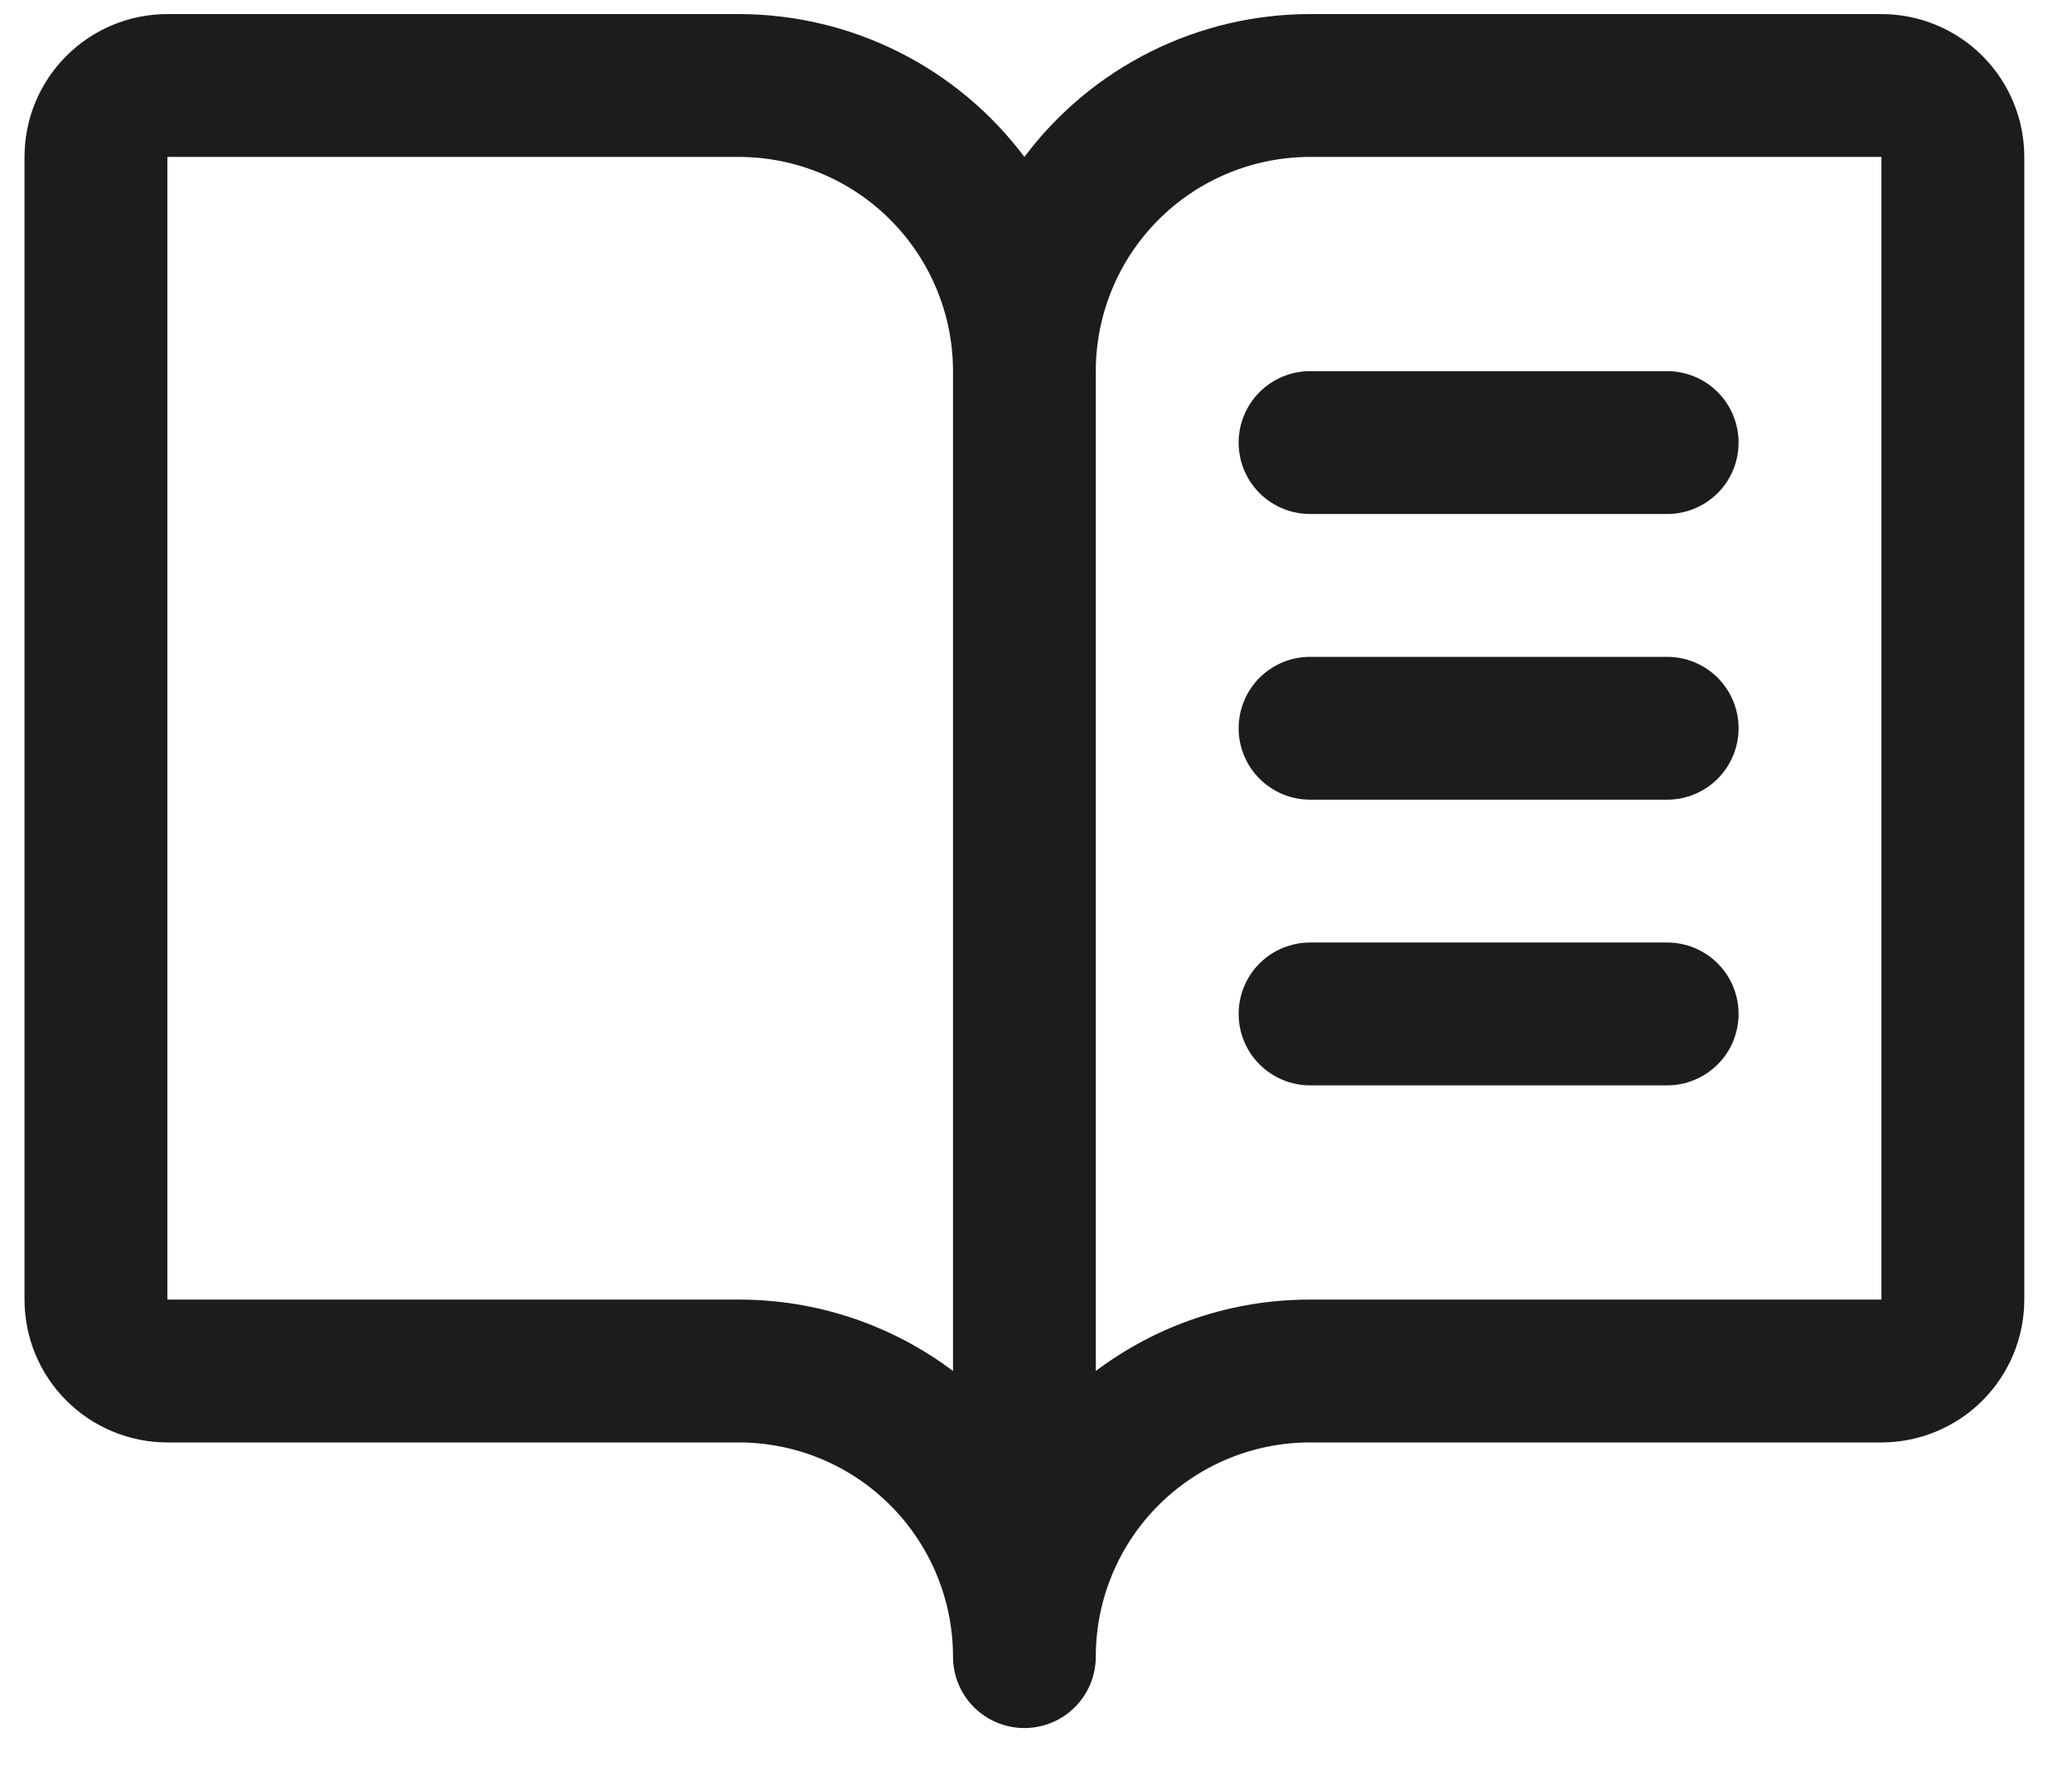 <svg width="35" height="30" viewBox="0 0 35 30" fill="none" xmlns="http://www.w3.org/2000/svg">
<path d="M31.781 0.238H22.13C21.193 0.238 20.27 0.456 19.432 0.875C18.594 1.294 17.866 1.902 17.304 2.651C16.742 1.902 16.014 1.294 15.176 0.875C14.338 0.456 13.415 0.238 12.478 0.238H2.827C2.187 0.238 1.573 0.492 1.121 0.945C0.668 1.397 0.414 2.011 0.414 2.651V21.954C0.414 22.594 0.668 23.207 1.121 23.66C1.573 24.112 2.187 24.367 2.827 24.367H12.478C13.438 24.367 14.359 24.748 15.037 25.427C15.716 26.105 16.098 27.026 16.098 27.986C16.098 28.306 16.225 28.613 16.451 28.839C16.677 29.065 16.984 29.192 17.304 29.192C17.624 29.192 17.931 29.065 18.157 28.839C18.383 28.613 18.51 28.306 18.51 27.986C18.51 27.026 18.892 26.105 19.57 25.427C20.249 24.748 21.17 24.367 22.13 24.367H31.781C32.421 24.367 33.035 24.112 33.487 23.66C33.94 23.207 34.194 22.594 34.194 21.954V2.651C34.194 2.011 33.94 1.397 33.487 0.945C33.035 0.492 32.421 0.238 31.781 0.238ZM12.478 21.954H2.827V2.651H12.478C13.438 2.651 14.359 3.032 15.037 3.711C15.716 4.39 16.098 5.31 16.098 6.27V23.16C15.054 22.375 13.784 21.952 12.478 21.954ZM31.781 21.954H22.13C20.824 21.952 19.553 22.375 18.51 23.16V6.27C18.51 5.31 18.892 4.39 19.57 3.711C20.249 3.032 21.17 2.651 22.13 2.651H31.781V21.954ZM22.13 6.27H28.162C28.482 6.27 28.788 6.397 29.015 6.624C29.241 6.85 29.368 7.157 29.368 7.477C29.368 7.797 29.241 8.104 29.015 8.33C28.788 8.556 28.482 8.683 28.162 8.683H22.13C21.81 8.683 21.503 8.556 21.276 8.33C21.05 8.104 20.923 7.797 20.923 7.477C20.923 7.157 21.05 6.85 21.276 6.624C21.503 6.397 21.81 6.27 22.13 6.27ZM29.368 12.303C29.368 12.622 29.241 12.929 29.015 13.155C28.788 13.382 28.482 13.509 28.162 13.509H22.13C21.81 13.509 21.503 13.382 21.276 13.155C21.05 12.929 20.923 12.622 20.923 12.303C20.923 11.982 21.05 11.676 21.276 11.449C21.503 11.223 21.81 11.096 22.13 11.096H28.162C28.482 11.096 28.788 11.223 29.015 11.449C29.241 11.676 29.368 11.982 29.368 12.303ZM29.368 17.128C29.368 17.448 29.241 17.755 29.015 17.981C28.788 18.207 28.482 18.335 28.162 18.335H22.13C21.81 18.335 21.503 18.207 21.276 17.981C21.05 17.755 20.923 17.448 20.923 17.128C20.923 16.808 21.05 16.501 21.276 16.275C21.503 16.049 21.81 15.922 22.13 15.922H28.162C28.482 15.922 28.788 16.049 29.015 16.275C29.241 16.501 29.368 16.808 29.368 17.128Z" fill="#1C1C1C"/>
</svg>

